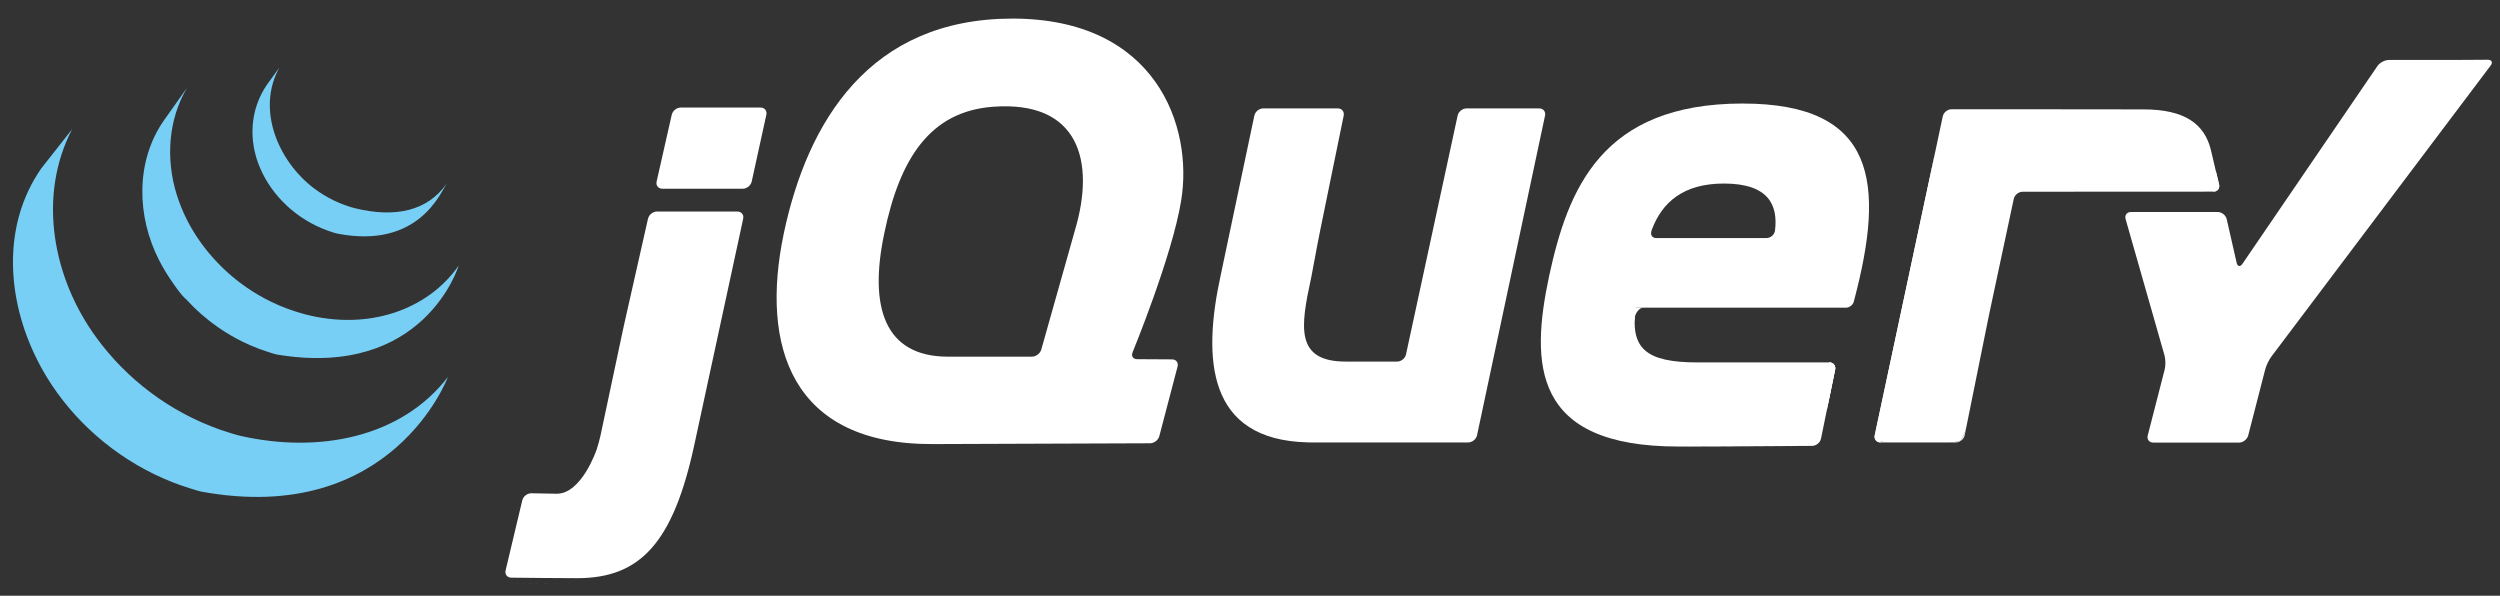<svg width="512" height="122" xmlns="http://www.w3.org/2000/svg">

 <rect width="100%" height="100%" fill="#333333" stroke="none"/>

 <g>
  <title>background</title>
  <rect fill="none" id="canvas_background" height="124" width="514" y="-1" x="-1"/>
 </g>
 <g>
  <title>Layer 1</title>
  <path fill="#ffffff" id="svg_1" d="m219.749,48.574l0.001,-0.005l-3.251,11.519l3.25,-11.514l0,0z"/>
  <path fill="#ffffff" id="svg_2" d="m236.465,73.581l-3.582,-0.022l3.582,0.022z"/>
  <path fill="#ffffff" id="svg_3" d="m235.544,90.783l0.003,0l-21.457,0.078l21.454,-0.078l0,0z"/>
  <path fill="#ffffff" id="svg_4" d="m240.042,73.602l-3.583,-0.021l3.583,0.021z"/>
  <path fill="#ffffff" id="svg_5" d="m237.425,89.321l3.737,-14.255l-3.737,14.258l0,-0.003l0,0z"/>
  <path fill="#ffffff" id="svg_6" d="m316.427,23.674l-6.962,32.733l6.962,-32.733z"/>
  <path fill="#ffffff" id="svg_7" d="m298.529,23.674l-5.287,24.453l5.287,-24.455l0,0.002z"/>
  <path fill="#ffffff" id="svg_8" d="m315.234,22.201l-14.89,0c-0.826,0 -1.646,0.663 -1.821,1.47l-5.287,24.455l-5.286,24.456c-0.174,0.807 -0.993,1.469 -1.82,1.469l-9.033,0l-1.505,0c-10.426,0 -9.221,-7.213 -7.084,-17.093c0.021,-0.099 0.042,-0.196 0.062,-0.298l0.234,-1.246c0.016,-0.08 0.031,-0.16 0.044,-0.233l0.477,-2.536l0.51,-2.717c0.155,-0.819 0.39,-2.017 0.545,-2.77l2.401,-11.741l2.406,-11.741c0.166,-0.81 -0.376,-1.475 -1.204,-1.475l-15.282,0c-0.824,0 -1.644,0.665 -1.812,1.473l-3.287,15.59l-3.286,15.587c-0.003,0.008 -0.005,0.018 -0.005,0.024l-0.305,1.449c-3.786,17.279 -2.782,33.758 17.789,34.273c0.337,0.01 0.597,0.013 0.597,0.013l32.289,0c0.827,0 1.644,-0.664 1.816,-1.472l6.965,-32.731l6.962,-32.734c0.173,-0.809 -0.362,-1.472 -1.19,-1.472l0,0z"/>
  <path fill="#ffffff" id="svg_9" d="m374.633,74.22c0.826,0 1.368,0.662 1.202,1.472l-1.447,7.066"/>
  <path fill="#ffffff" id="svg_10" d="m372.945,89.829l1.444,-7.07l-1.446,7.072c0,-0.002 0.002,-0.002 0.002,-0.002l0,0z"/>
  <path fill="#ffffff" id="svg_11" d="m371.132,91.315c0.003,0 0.006,-0.002 0.008,-0.002c-4.383,0.035 -17.551,0.136 -27.447,0.136c12.044,0 27.439,-0.132 27.439,-0.132l0,-0.002z"/>
  <path fill="#ffffff" id="svg_12" d="m334.811,65.119c-0.012,-0.774 0.869,-2.108 1.695,-2.108l-1.859,-0.03c-0.837,8.427 0.164,2.138 0.164,2.138l0,0z"/>
  <path fill="#ffffff" id="svg_13" d="m345.05,91.445c-0.095,0 -0.192,0 -0.287,0.002c0.094,-0.002 0.192,-0.002 0.287,-0.002z"/>
  <path fill="#ffffff" id="svg_14" d="m374.633,74.22c0.826,0 1.368,0.662 1.202,1.472l-1.447,7.066l-0.235,1.152"/>
  <path fill="#ffffff" id="svg_15" d="m352.099,91.43l-0.061,0l0.061,0z"/>
  <path fill="#ffffff" id="svg_16" d="m348.443,91.441l-0.212,0l0.212,0z"/>
  <path fill="#ffffff" id="svg_17" d="m347.328,91.443c-0.118,0 -0.233,0 -0.351,0.002c0.118,-0.002 0.233,-0.002 0.351,-0.002z"/>
  <path fill="#ffffff" id="svg_18" d="m346.194,91.445l-0.309,0l0.309,0z"/>
  <path fill="#ffffff" id="svg_19" d="m348.229,91.441c-0.302,0 -0.604,0.002 -0.901,0.002c0.298,0 0.6,-0.002 0.901,-0.002z"/>
  <path fill="#ffffff" id="svg_20" d="m352.04,91.43c-1.204,0.004 -2.406,0.009 -3.593,0.011c1.187,-0.002 2.39,-0.007 3.593,-0.011z"/>
  <path fill="#ffffff" id="svg_21" d="m371.143,91.313l0,0c-3.212,0.025 -11.142,0.085 -19.05,0.115c7.904,-0.028 15.836,-0.089 19.05,-0.115z"/>
  <path fill="#ffffff" id="svg_22" d="m372.945,89.833l1.21,-5.922l-1.212,5.925c0,-0.002 0.002,-0.002 0.002,-0.005l0,0.002z"/>
  <path fill="#ffffff" id="svg_23" d="m346.979,91.445l-0.785,0l0.785,0z"/>
  <path fill="#ffffff" id="svg_24" d="m344.759,91.447l-1.062,0l1.062,0z"/>
  <path fill="#ffffff" id="svg_25" d="m345.884,91.445l-0.838,0l0.838,0z"/>
  <path id="svg_26" fill="#ffffff" d="m128.083,65.296l2.312,-10.253l-2.644,11.72l-2.537,11.938l2.224,-10.465c0.172,-0.81 0.463,-2.133 0.645,-2.94l0,0z"/>
  <path fill="#ffffff" id="svg_27" d="m155.765,22.029l-16.352,0c-0.827,0 -1.652,0.661 -1.837,1.465l-1.55,6.843l-1.551,6.846c-0.182,0.805 0.345,1.465 1.172,1.465l16.478,0c0.826,0 1.648,-0.661 1.825,-1.468l1.499,-6.844l1.499,-6.838l0,-0.002c0.176,-0.806 -0.356,-1.467 -1.183,-1.467l0,0z"/>
  <path fill="#ffffff" id="svg_28" d="m152.207,44.794l0,-0.002l-4.795,22.187l4.795,-22.185z"/>
  <path id="svg_29" fill="#ffffff" d="m104.706,119.406c0,0 8.243,0.105 13.482,0.105c-3.979,0 -10.554,-0.072 -13.489,-0.106c0.003,0 0.005,0.001 0.007,0.001l0,0z"/>
  <path id="svg_30" fill="#ffffff" d="m132.708,44.791l-2.315,10.252l2.315,-10.252z"/>
  <path fill="#ffffff" id="svg_31" d="m151.024,43.323l-16.48,0c-0.826,0 -1.652,0.661 -1.834,1.468l-2.315,10.253l-2.312,10.253c-0.182,0.806 -0.474,2.129 -0.646,2.938l-2.224,10.466l-2.223,10.465c-0.173,0.806 -0.528,2.111 -0.792,2.895c0,0 -3.079,9.161 -8.255,9.057c-0.22,-0.005 -0.434,-0.007 -0.646,-0.012c-2.507,-0.049 -4.479,-0.084 -4.479,-0.084l-0.004,0c-0.824,-0.012 -1.655,0.633 -1.847,1.435l-1.71,7.187l-1.707,7.181c-0.192,0.803 0.327,1.466 1.147,1.479c2.936,0.034 9.51,0.108 13.489,0.108c12.929,0 19.745,-7.163 24.113,-27.774l5.113,-23.657l4.795,-22.188c0.176,-0.809 -0.358,-1.469 -1.183,-1.47l0,0z"/>
  <path fill="#ffffff" id="svg_32" d="m385.134,90.61c-0.827,0 -1.364,-0.663 -1.189,-1.473l12.397,-58.069"/>
  <path fill="#ffffff" id="svg_33" d="m402.362,89.135l5.015,-24.786l-5.015,24.786z"/>
  <path fill="#ffffff" id="svg_34" d="m384.124,89.874c-0.1,-0.404 -0.042,-1.396 0.134,-2.206l5.885,-27.564l-6.199,29.035c-0.174,0.809 0.362,1.472 1.188,1.472l1.506,0c-0.828,-0.001 -2.412,-0.332 -2.514,-0.737l0,0z"/>
  <path fill="#ffffff" id="svg_35" d="m401.384,90.279c-0.451,0.182 -1.496,0.331 -2.324,0.331l1.506,0c0.826,0 1.638,-0.663 1.8,-1.475l0.301,-1.473c-0.166,0.81 -0.833,2.434 -1.283,2.617l0,0z"/>
  <path fill="#ffffff" id="svg_36" d="m404.874,76.743l2.214,-10.938c-0.002,0.007 -0.002,0.016 -0.004,0.021l-2.21,10.917l0,0z"/>
  <path fill="#ffffff" id="svg_37" d="m453.79,34.958l0.683,2.822c0.188,0.808 -0.334,1.463 -1.158,1.465"/>
  <path fill="#ffffff" id="svg_38" d="m402.663,87.664l2.207,-10.919l-2.207,10.919z"/>
  <path fill="#ffffff" id="svg_39" d="m453.111,32.068l0.676,2.89l-0.676,-2.89z"/>
  <path fill="#ffffff" id="svg_40" d="m407.084,65.804c0.164,-0.809 0.438,-2.122 0.608,-2.922l2.364,-11.075l-2.677,12.544l-0.295,1.453l0,0z"/>
  <path fill="#ffffff" id="svg_41" d="m396.546,30.116c-0.165,0.781 -0.375,1.769 -0.517,2.422l-5.883,27.564l6.198,-29.035l0.202,-0.951l0,0z"/>
  <path fill="#ffffff" id="svg_42" d="m454.469,37.78l-0.684,-2.822l-0.676,-2.89l-0.343,-1.463c-1.337,-5.2 -5.267,-8.202 -13.799,-8.202l-13.283,-0.014l-12.234,-0.014l-1.05,0l-12.716,0c-0.825,0 -1.643,0.66 -1.812,1.47l0,0l-0.61,2.876l-0.718,3.397l-0.2,0.952l-6.199,29.035l-5.884,27.564c-0.175,0.811 -0.232,1.802 -0.133,2.206c0.1,0.405 1.686,0.736 2.514,0.736l12.416,0c0.828,0 1.875,-0.149 2.324,-0.331c0.45,-0.182 1.117,-1.807 1.282,-2.616l2.208,-10.92l2.209,-10.917c0.001,-0.004 0.002,-0.014 0.004,-0.021l0.295,-1.453l2.677,-12.544l2.365,-11.079c0.175,-0.805 0.988,-1.463 1.814,-1.465l39.074,-0.02c0.825,-0.003 1.347,-0.658 1.159,-1.465l0,0z"/>
  <path fill="#ffffff" id="svg_43" d="m504.772,12.266c-0.829,0.006 -2.181,0.011 -3.009,0.011l-12.506,0c-0.829,0 -1.888,0.559 -2.354,1.241l-27.656,40.518c-0.467,0.684 -1.001,0.581 -1.185,-0.224l-2.034,-8.926c-0.183,-0.807 -1.012,-1.465 -1.837,-1.465l-17.78,0c-0.828,0 -1.317,0.649 -1.091,1.444l7.966,27.909c0.228,0.795 0.245,2.103 0.04,2.903l-3.473,13.508c-0.206,0.801 0.303,1.457 1.131,1.457l17.571,0c0.825,0 1.671,-0.656 1.875,-1.457l3.476,-13.508c0.204,-0.801 0.78,-1.998 1.277,-2.659l44.897,-59.59c0.499,-0.661 0.229,-1.197 -0.597,-1.192l-4.711,0.03l0,0z"/>
  <path fill="#ffffff" id="svg_44" d="m363.521,47.219l0,-0.017c-0.104,0.897 -0.932,1.555 -1.759,1.555l-22.541,0c-0.779,0 -1.175,-0.53 -1.061,-1.184c0.007,-0.019 0.009,-0.036 0.021,-0.052c0,0 -0.008,0.002 -0.015,0.006c0.005,-0.026 0.005,-0.049 0.013,-0.075c0,0 0.042,-0.159 0.103,-0.384c2.152,-5.724 6.538,-9.48 14.78,-9.48c9.279,0.002 11.088,4.535 10.459,9.631l0,0zm-6.614,-26.017c-28.933,0 -35.79,17.562 -39.637,35.287c-3.846,18.066 -3.514,34.958 26.426,34.958l1.062,0c0.096,-0.002 0.191,-0.002 0.286,-0.002l0.839,0l0.307,0l0.785,0c0.118,-0.002 0.234,-0.002 0.351,-0.002c0.3,0 0.601,-0.002 0.902,-0.002l0.213,0c1.185,-0.002 2.388,-0.007 3.591,-0.011l0.061,0c7.908,-0.031 15.838,-0.092 19.052,-0.117c0.819,-0.012 1.623,-0.674 1.793,-1.477l1.212,-5.924l0.235,-1.154l1.446,-7.065c0.167,-0.811 -0.375,-1.473 -1.202,-1.473l-26.917,0c-10.705,0 -13.885,-2.845 -12.714,-11.208l43.028,0l-0.004,0.004c0.012,0 0.021,-0.004 0.031,-0.004c0.683,-0.013 1.316,-0.484 1.565,-1.111c0.047,-0.121 0.088,-0.246 0.104,-0.375l-0.005,0.004c6.388,-24.098 4.557,-40.327 -22.813,-40.327l0.003,-0.001z"/>
  <path fill="#ffffff" id="svg_45" d="m220.156,47.128l-0.407,1.441c0,0.005 -0.001,0.005 -0.001,0.005l-3.249,11.514l-3.248,11.513c-0.225,0.795 -1.085,1.445 -1.913,1.445l-17.197,0c-13.043,0 -16.22,-10.201 -13.043,-25.25c3.175,-15.391 9.402,-24.959 22.24,-25.929c17.545,-1.322 21.054,11.017 16.818,25.261l0,0zm11.793,25.033c0,0 8.108,-19.687 9.95,-31.058c2.511,-15.222 -5.11,-37.296 -34.547,-37.296c-29.27,0 -41.979,21.076 -46.829,43.988c-4.849,23.077 1.505,43.316 30.607,43.151l22.96,-0.085l21.457,-0.078c0.827,-0.008 1.672,-0.662 1.882,-1.461l3.738,-14.258c0.208,-0.801 -0.297,-1.459 -1.123,-1.463l-3.583,-0.021l-3.581,-0.021c-0.704,-0.006 -1.105,-0.459 -1.021,-1.063c0.016,-0.109 0.04,-0.221 0.09,-0.335l0,0z"/>
  <path fill="#ffffff" id="svg_46" d="m376.843,58.984c0,0.545 -0.441,0.987 -0.987,0.987c-0.545,0 -0.986,-0.442 -0.986,-0.987c0,-0.544 0.441,-0.984 0.986,-0.984c0.545,0 0.987,0.44 0.987,0.984z"/>
  <path fill="#78cff5" id="svg_47" d="m8.453,34.488c-8.082,11.616 -7.075,26.728 -0.902,39.071c0.147,0.296 0.301,0.587 0.453,0.879c0.097,0.184 0.188,0.373 0.289,0.555c0.057,0.109 0.121,0.216 0.18,0.32c0.105,0.197 0.213,0.384 0.322,0.576c0.192,0.338 0.389,0.674 0.589,1.01c0.111,0.185 0.221,0.369 0.336,0.554c0.223,0.359 0.451,0.716 0.684,1.07c0.097,0.151 0.192,0.303 0.292,0.449c0.322,0.48 0.651,0.96 0.99,1.431c0.009,0.012 0.019,0.024 0.028,0.036c0.054,0.076 0.113,0.15 0.167,0.226c0.293,0.405 0.597,0.805 0.902,1.201c0.113,0.144 0.227,0.288 0.34,0.433c0.273,0.344 0.551,0.685 0.834,1.025c0.106,0.127 0.212,0.255 0.319,0.38c0.379,0.446 0.767,0.892 1.163,1.328c0.007,0.008 0.016,0.017 0.023,0.024c0.016,0.019 0.03,0.03 0.044,0.048c0.386,0.422 0.781,0.835 1.182,1.247c0.124,0.127 0.251,0.255 0.378,0.382c0.31,0.312 0.625,0.617 0.943,0.925c0.129,0.122 0.257,0.248 0.386,0.366c0.425,0.4 0.854,0.793 1.292,1.176c0.008,0.008 0.013,0.014 0.021,0.017c0.074,0.066 0.151,0.13 0.225,0.191c0.386,0.335 0.779,0.667 1.174,0.993c0.161,0.13 0.324,0.259 0.486,0.388c0.323,0.259 0.65,0.514 0.979,0.765c0.174,0.133 0.348,0.266 0.523,0.398c0.363,0.266 0.729,0.53 1.098,0.787c0.135,0.098 0.265,0.191 0.4,0.284c0.037,0.026 0.071,0.054 0.109,0.079c0.351,0.24 0.708,0.474 1.066,0.705c0.154,0.103 0.307,0.208 0.462,0.308c0.549,0.347 1.106,0.69 1.67,1.023c0.153,0.087 0.308,0.173 0.461,0.26c0.414,0.239 0.831,0.474 1.253,0.703c0.228,0.123 0.463,0.239 0.693,0.356c0.299,0.157 0.595,0.315 0.897,0.466c0.069,0.035 0.14,0.068 0.208,0.101c0.121,0.059 0.244,0.116 0.367,0.178c0.47,0.225 0.943,0.444 1.421,0.658c0.102,0.045 0.2,0.09 0.301,0.134c0.547,0.239 1.1,0.471 1.658,0.69c0.134,0.054 0.269,0.105 0.404,0.159c0.516,0.198 1.039,0.395 1.564,0.579c0.067,0.023 0.131,0.045 0.197,0.067c0.577,0.202 1.159,0.389 1.745,0.571c0.14,0.041 0.28,0.086 0.421,0.127c0.597,0.18 1.186,0.394 1.802,0.508c39.084,7.127 50.437,-23.487 50.437,-23.487c-9.535,12.422 -26.46,15.699 -42.496,12.051c-0.608,-0.137 -1.197,-0.326 -1.79,-0.502c-0.151,-0.045 -0.298,-0.09 -0.447,-0.136c-0.579,-0.178 -1.152,-0.364 -1.723,-0.561c-0.078,-0.027 -0.157,-0.057 -0.237,-0.085c-0.511,-0.18 -1.016,-0.369 -1.52,-0.563c-0.142,-0.057 -0.284,-0.11 -0.426,-0.167c-0.552,-0.218 -1.1,-0.445 -1.641,-0.683c-0.112,-0.047 -0.218,-0.097 -0.328,-0.146c-0.465,-0.21 -0.925,-0.422 -1.385,-0.643c-0.132,-0.064 -0.265,-0.127 -0.399,-0.192c-0.359,-0.175 -0.716,-0.361 -1.07,-0.544c-0.238,-0.125 -0.479,-0.244 -0.714,-0.374c-0.434,-0.232 -0.859,-0.474 -1.283,-0.72c-0.144,-0.081 -0.289,-0.158 -0.434,-0.241c-0.563,-0.332 -1.12,-0.676 -1.671,-1.024c-0.152,-0.097 -0.301,-0.2 -0.451,-0.3c-0.399,-0.258 -0.797,-0.52 -1.188,-0.791c-0.13,-0.086 -0.256,-0.182 -0.383,-0.269c-0.378,-0.267 -0.752,-0.538 -1.124,-0.812c-0.168,-0.124 -0.334,-0.253 -0.498,-0.377c-0.34,-0.261 -0.679,-0.522 -1.014,-0.793c-0.151,-0.12 -0.303,-0.241 -0.452,-0.362c-0.426,-0.351 -0.847,-0.702 -1.263,-1.063c-0.043,-0.039 -0.091,-0.076 -0.138,-0.116c-0.449,-0.396 -0.892,-0.801 -1.328,-1.208c-0.127,-0.121 -0.25,-0.238 -0.374,-0.36c-0.324,-0.307 -0.642,-0.617 -0.954,-0.935c-0.125,-0.125 -0.251,-0.249 -0.374,-0.373c-0.398,-0.408 -0.788,-0.82 -1.171,-1.239c-0.019,-0.021 -0.039,-0.039 -0.058,-0.062c-0.405,-0.442 -0.8,-0.895 -1.188,-1.352c-0.105,-0.125 -0.207,-0.246 -0.311,-0.369c-0.289,-0.348 -0.575,-0.7 -0.854,-1.057c-0.105,-0.127 -0.21,-0.259 -0.314,-0.39c-0.336,-0.437 -0.665,-0.871 -0.987,-1.314c-8.903,-12.144 -12.102,-28.894 -4.986,-42.649"/>
  <path fill="#78cff5" id="svg_48" d="m33.54,24.702c-5.845,8.411 -5.527,19.669 -0.968,28.564c0.765,1.491 1.624,2.938 2.585,4.315c0.875,1.255 1.846,2.748 3.008,3.756c0.422,0.464 0.862,0.917 1.312,1.361c0.114,0.117 0.23,0.228 0.346,0.343c0.436,0.422 0.88,0.839 1.339,1.243c0.019,0.016 0.036,0.034 0.055,0.047c0.005,0.006 0.01,0.008 0.013,0.014c0.508,0.444 1.032,0.873 1.565,1.294c0.118,0.09 0.235,0.185 0.355,0.277c0.534,0.409 1.078,0.812 1.637,1.195c0.017,0.012 0.031,0.023 0.047,0.037c0.246,0.169 0.498,0.328 0.747,0.491c0.12,0.078 0.234,0.161 0.354,0.234c0.398,0.255 0.802,0.504 1.213,0.743c0.058,0.036 0.115,0.065 0.171,0.099c0.354,0.204 0.713,0.405 1.073,0.6c0.125,0.071 0.253,0.133 0.381,0.199c0.249,0.13 0.497,0.262 0.75,0.389c0.037,0.018 0.076,0.035 0.113,0.051c0.515,0.254 1.035,0.498 1.565,0.729c0.113,0.05 0.23,0.095 0.346,0.143c0.423,0.18 0.852,0.355 1.282,0.521c0.183,0.069 0.367,0.135 0.55,0.202c0.39,0.145 0.783,0.277 1.178,0.41c0.179,0.057 0.354,0.115 0.533,0.17c0.562,0.174 1.117,0.395 1.703,0.492c30.176,5 37.144,-18.234 37.144,-18.234c-6.281,9.043 -18.442,13.36 -31.42,9.991c-0.576,-0.151 -1.144,-0.316 -1.708,-0.494c-0.173,-0.053 -0.343,-0.109 -0.514,-0.166c-0.401,-0.13 -0.8,-0.269 -1.196,-0.412c-0.181,-0.065 -0.362,-0.132 -0.54,-0.2c-0.434,-0.167 -0.862,-0.339 -1.287,-0.52c-0.116,-0.05 -0.233,-0.094 -0.347,-0.146c-0.533,-0.231 -1.057,-0.477 -1.575,-0.73c-0.266,-0.131 -0.527,-0.269 -0.789,-0.402c-0.151,-0.079 -0.304,-0.157 -0.456,-0.235c-0.336,-0.183 -0.67,-0.371 -1,-0.563c-0.078,-0.045 -0.159,-0.087 -0.238,-0.135c-0.409,-0.239 -0.812,-0.485 -1.21,-0.738c-0.123,-0.079 -0.241,-0.164 -0.364,-0.244c-0.263,-0.171 -0.526,-0.344 -0.784,-0.519c-0.556,-0.383 -1.098,-0.785 -1.631,-1.193c-0.123,-0.097 -0.247,-0.191 -0.367,-0.288c-5.681,-4.485 -10.183,-10.615 -12.324,-17.564c-2.244,-7.208 -1.761,-15.299 2.126,-21.865"/>
  <path fill="#78cff5" id="svg_49" d="m54.639,17.39c-3.445,5.07 -3.784,11.368 -1.393,16.968c2.521,5.944 7.687,10.607 13.717,12.817c0.249,0.093 0.497,0.175 0.749,0.261c0.11,0.034 0.219,0.071 0.33,0.104c0.355,0.112 0.708,0.242 1.075,0.311c16.662,3.22 21.182,-8.551 22.385,-10.283c-3.959,5.7 -10.612,7.068 -18.775,5.087c-0.645,-0.158 -1.354,-0.39 -1.975,-0.61c-0.797,-0.284 -1.582,-0.608 -2.346,-0.974c-1.449,-0.697 -2.831,-1.542 -4.112,-2.509c-7.304,-5.542 -11.843,-16.116 -7.076,-24.727"/>
 </g>
</svg>